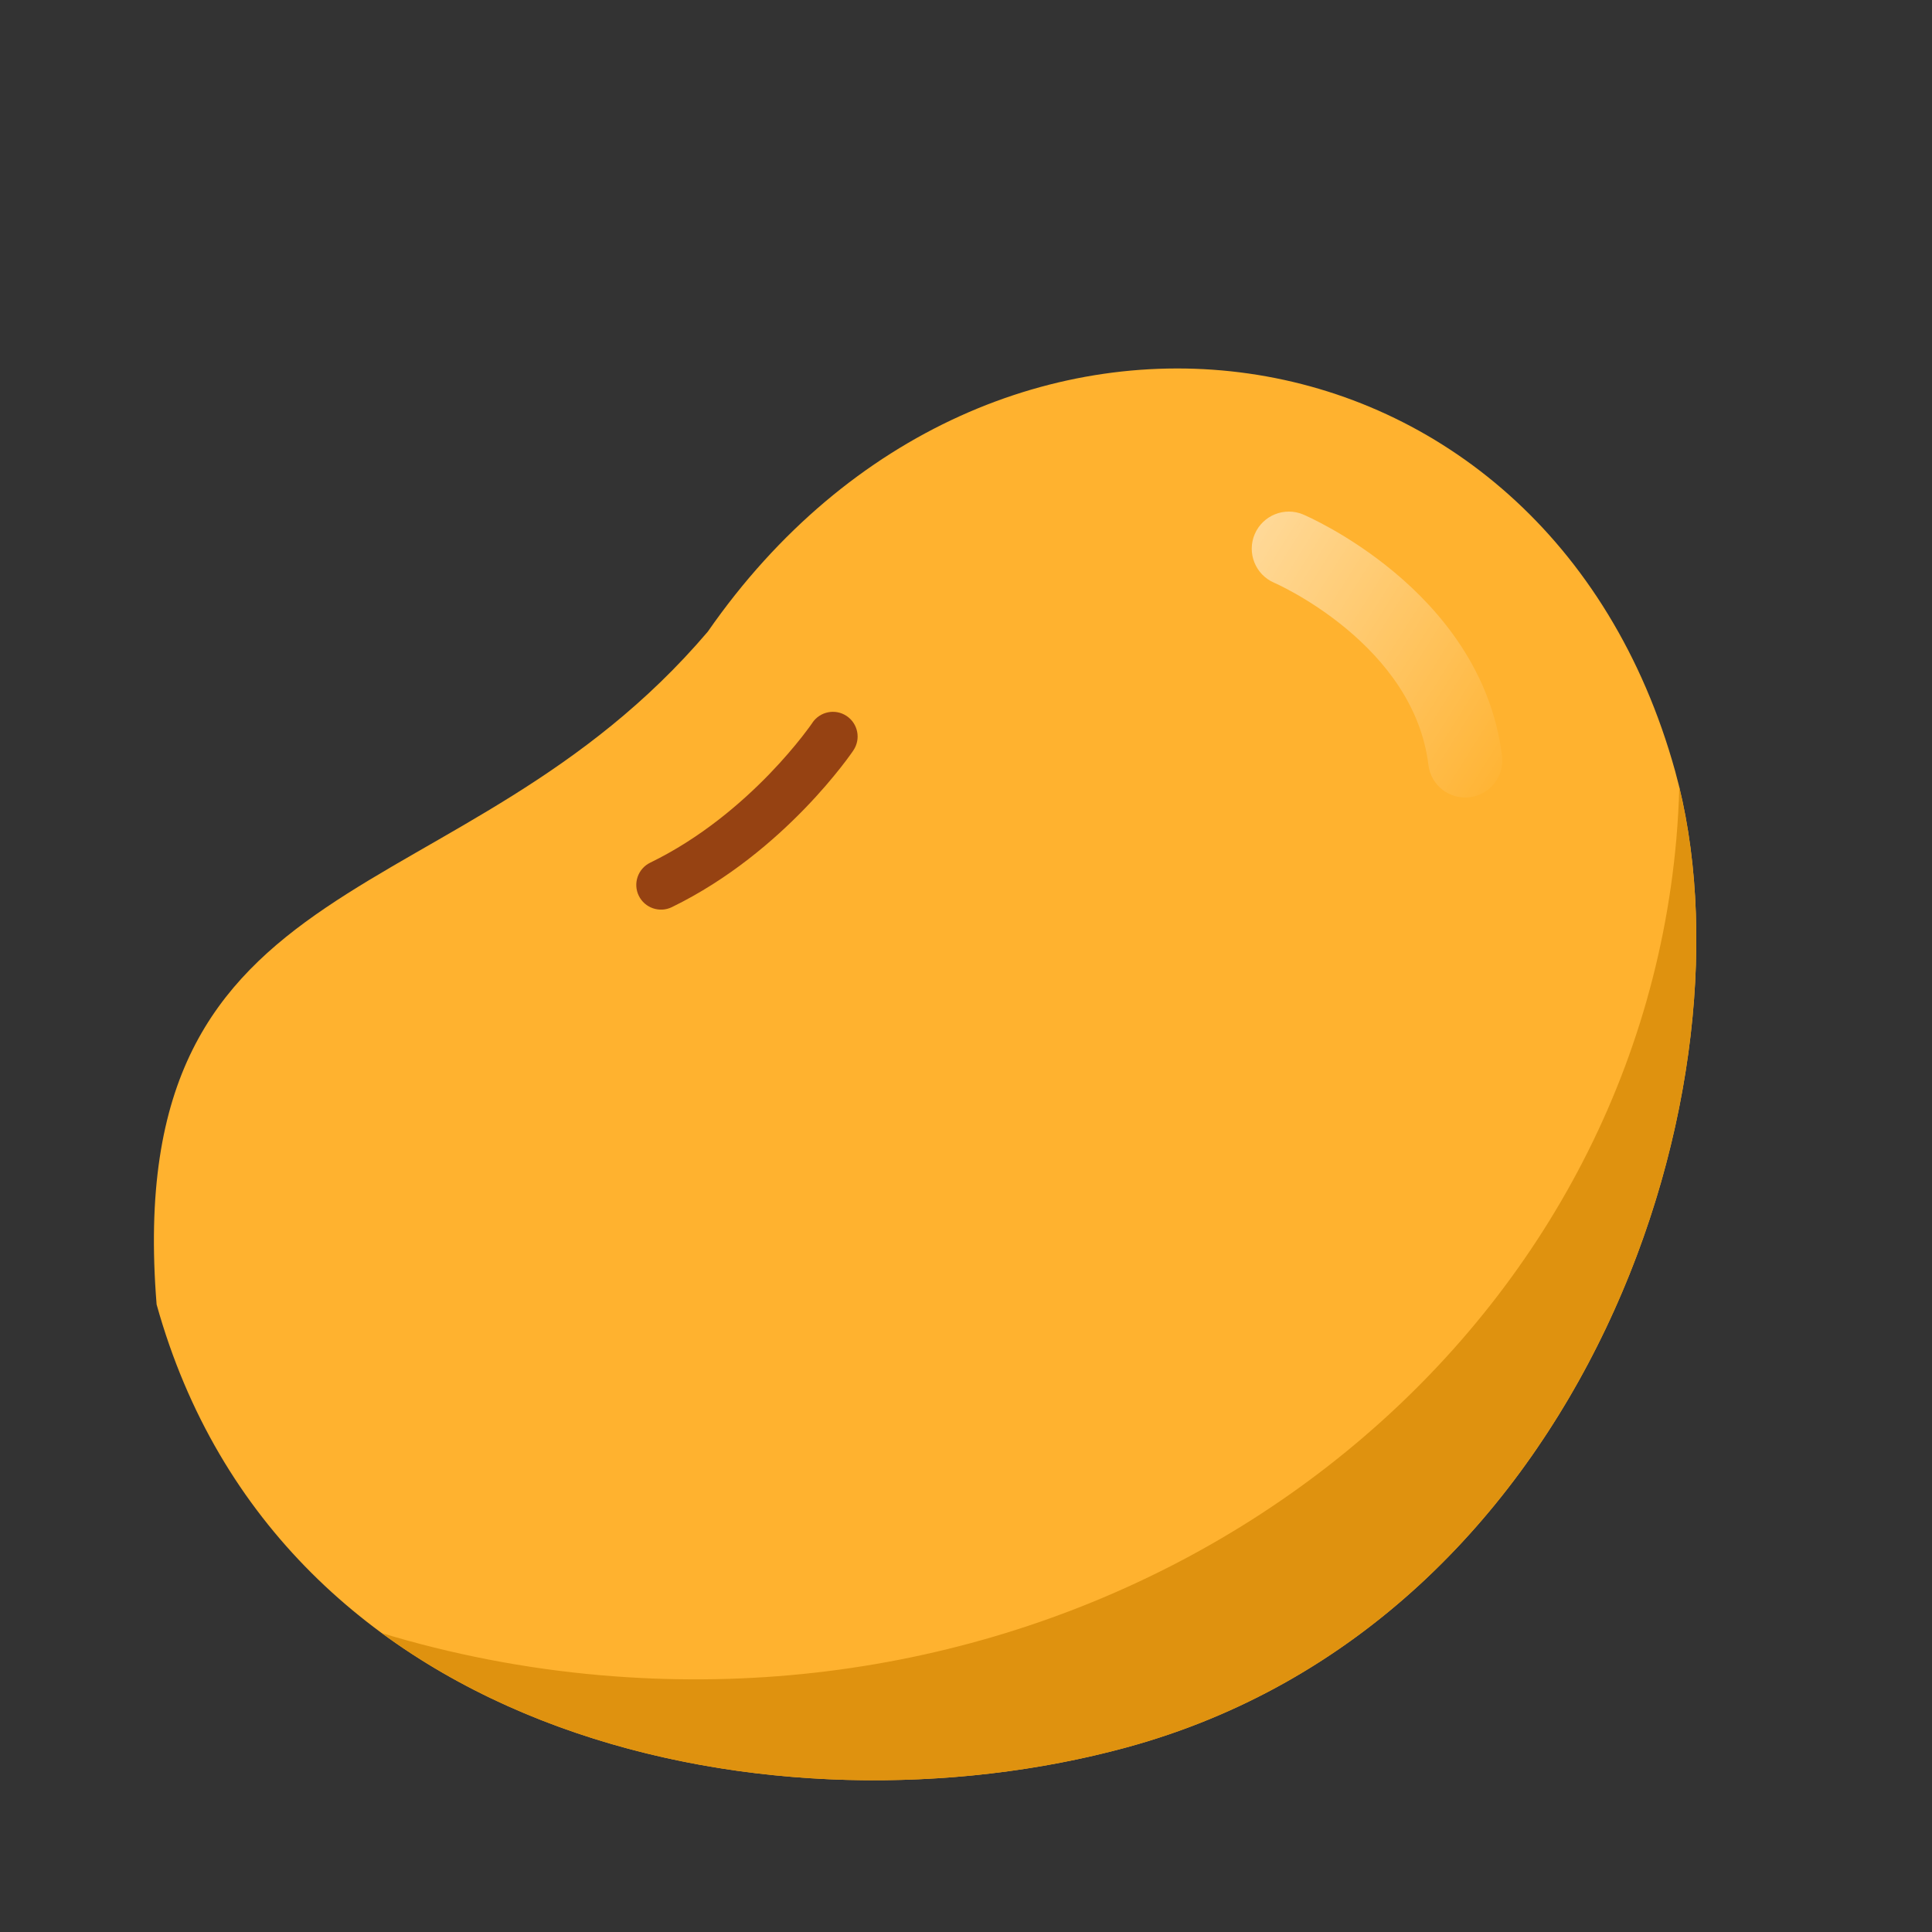 <svg width="48" height="48" viewBox="0 0 48 48" fill="none" xmlns="http://www.w3.org/2000/svg">
<rect x="0" y="0" width="48" height="48" fill="#333333" stroke="none"/>
<path fill-rule="evenodd" clip-rule="evenodd" d="M27.995 43.412C19.416 45.753 6.947 43.368 3.891 32.409C2.985 21.189 11.446 22.908 17.585 15.693C24.602 5.589 38.4 7.542 41.619 19.16C43.751 26.858 39.44 40.289 27.995 43.412Z" fill="#FFB22F"/>
<path d="M41.722 19.56C43.601 27.315 39.244 40.342 27.996 43.412C22.237 44.983 14.726 44.425 9.485 40.574C11.216 41.098 13.033 41.456 14.917 41.62C28.572 42.815 40.54 33.511 41.649 20.841C41.686 20.412 41.71 19.985 41.722 19.56Z" fill="#DF920F"/>
<path fill-rule="evenodd" clip-rule="evenodd" d="M21.035 17.789C21.317 17.978 21.392 18.36 21.203 18.641L20.693 18.299C21.203 18.641 21.203 18.641 21.203 18.641L21.202 18.643L21.201 18.645L21.196 18.652L21.179 18.677C21.165 18.698 21.144 18.727 21.117 18.764C21.064 18.838 20.986 18.943 20.884 19.072C20.682 19.329 20.385 19.684 20.001 20.081C19.236 20.872 18.112 21.846 16.691 22.538C16.387 22.686 16.019 22.559 15.87 22.254C15.722 21.949 15.849 21.582 16.154 21.433C17.404 20.825 18.415 19.955 19.118 19.228C19.468 18.866 19.738 18.543 19.919 18.313C20.009 18.198 20.077 18.106 20.122 18.045C20.144 18.014 20.16 17.991 20.171 17.976L20.182 17.96L20.183 17.957C20.372 17.676 20.754 17.6 21.035 17.789Z" fill="#964212"/>
<path opacity="0.5" fill-rule="evenodd" clip-rule="evenodd" d="M31.173 13.271C31.373 12.803 31.914 12.585 32.382 12.784L32.02 13.632C32.382 12.784 32.382 12.785 32.382 12.785L32.383 12.785L32.385 12.786L32.389 12.788L32.403 12.794L32.446 12.813C32.482 12.829 32.532 12.853 32.594 12.883C32.718 12.943 32.891 13.032 33.098 13.149C33.51 13.383 34.064 13.735 34.637 14.213C35.769 15.156 37.057 16.665 37.317 18.781C37.379 19.285 37.02 19.745 36.515 19.807C36.01 19.869 35.55 19.51 35.489 19.005C35.309 17.541 34.406 16.419 33.457 15.627C32.989 15.237 32.53 14.945 32.189 14.752C32.019 14.655 31.88 14.585 31.787 14.539C31.74 14.516 31.705 14.5 31.683 14.49L31.66 14.48L31.659 14.479C31.659 14.479 31.659 14.479 31.658 14.479M31.173 13.271C30.974 13.738 31.191 14.279 31.658 14.479L31.173 13.271Z" fill="url(#paint0_linear_1714_20111)"/>
<defs>
<linearGradient id="paint0_linear_1714_20111" x1="28.799" y1="17.092" x2="36.225" y2="21.767" gradientUnits="userSpaceOnUse">
<stop stop-color="white"/>
<stop offset="1" stop-color="white" stop-opacity="0.01"/>
</linearGradient>
</defs>
</svg>
